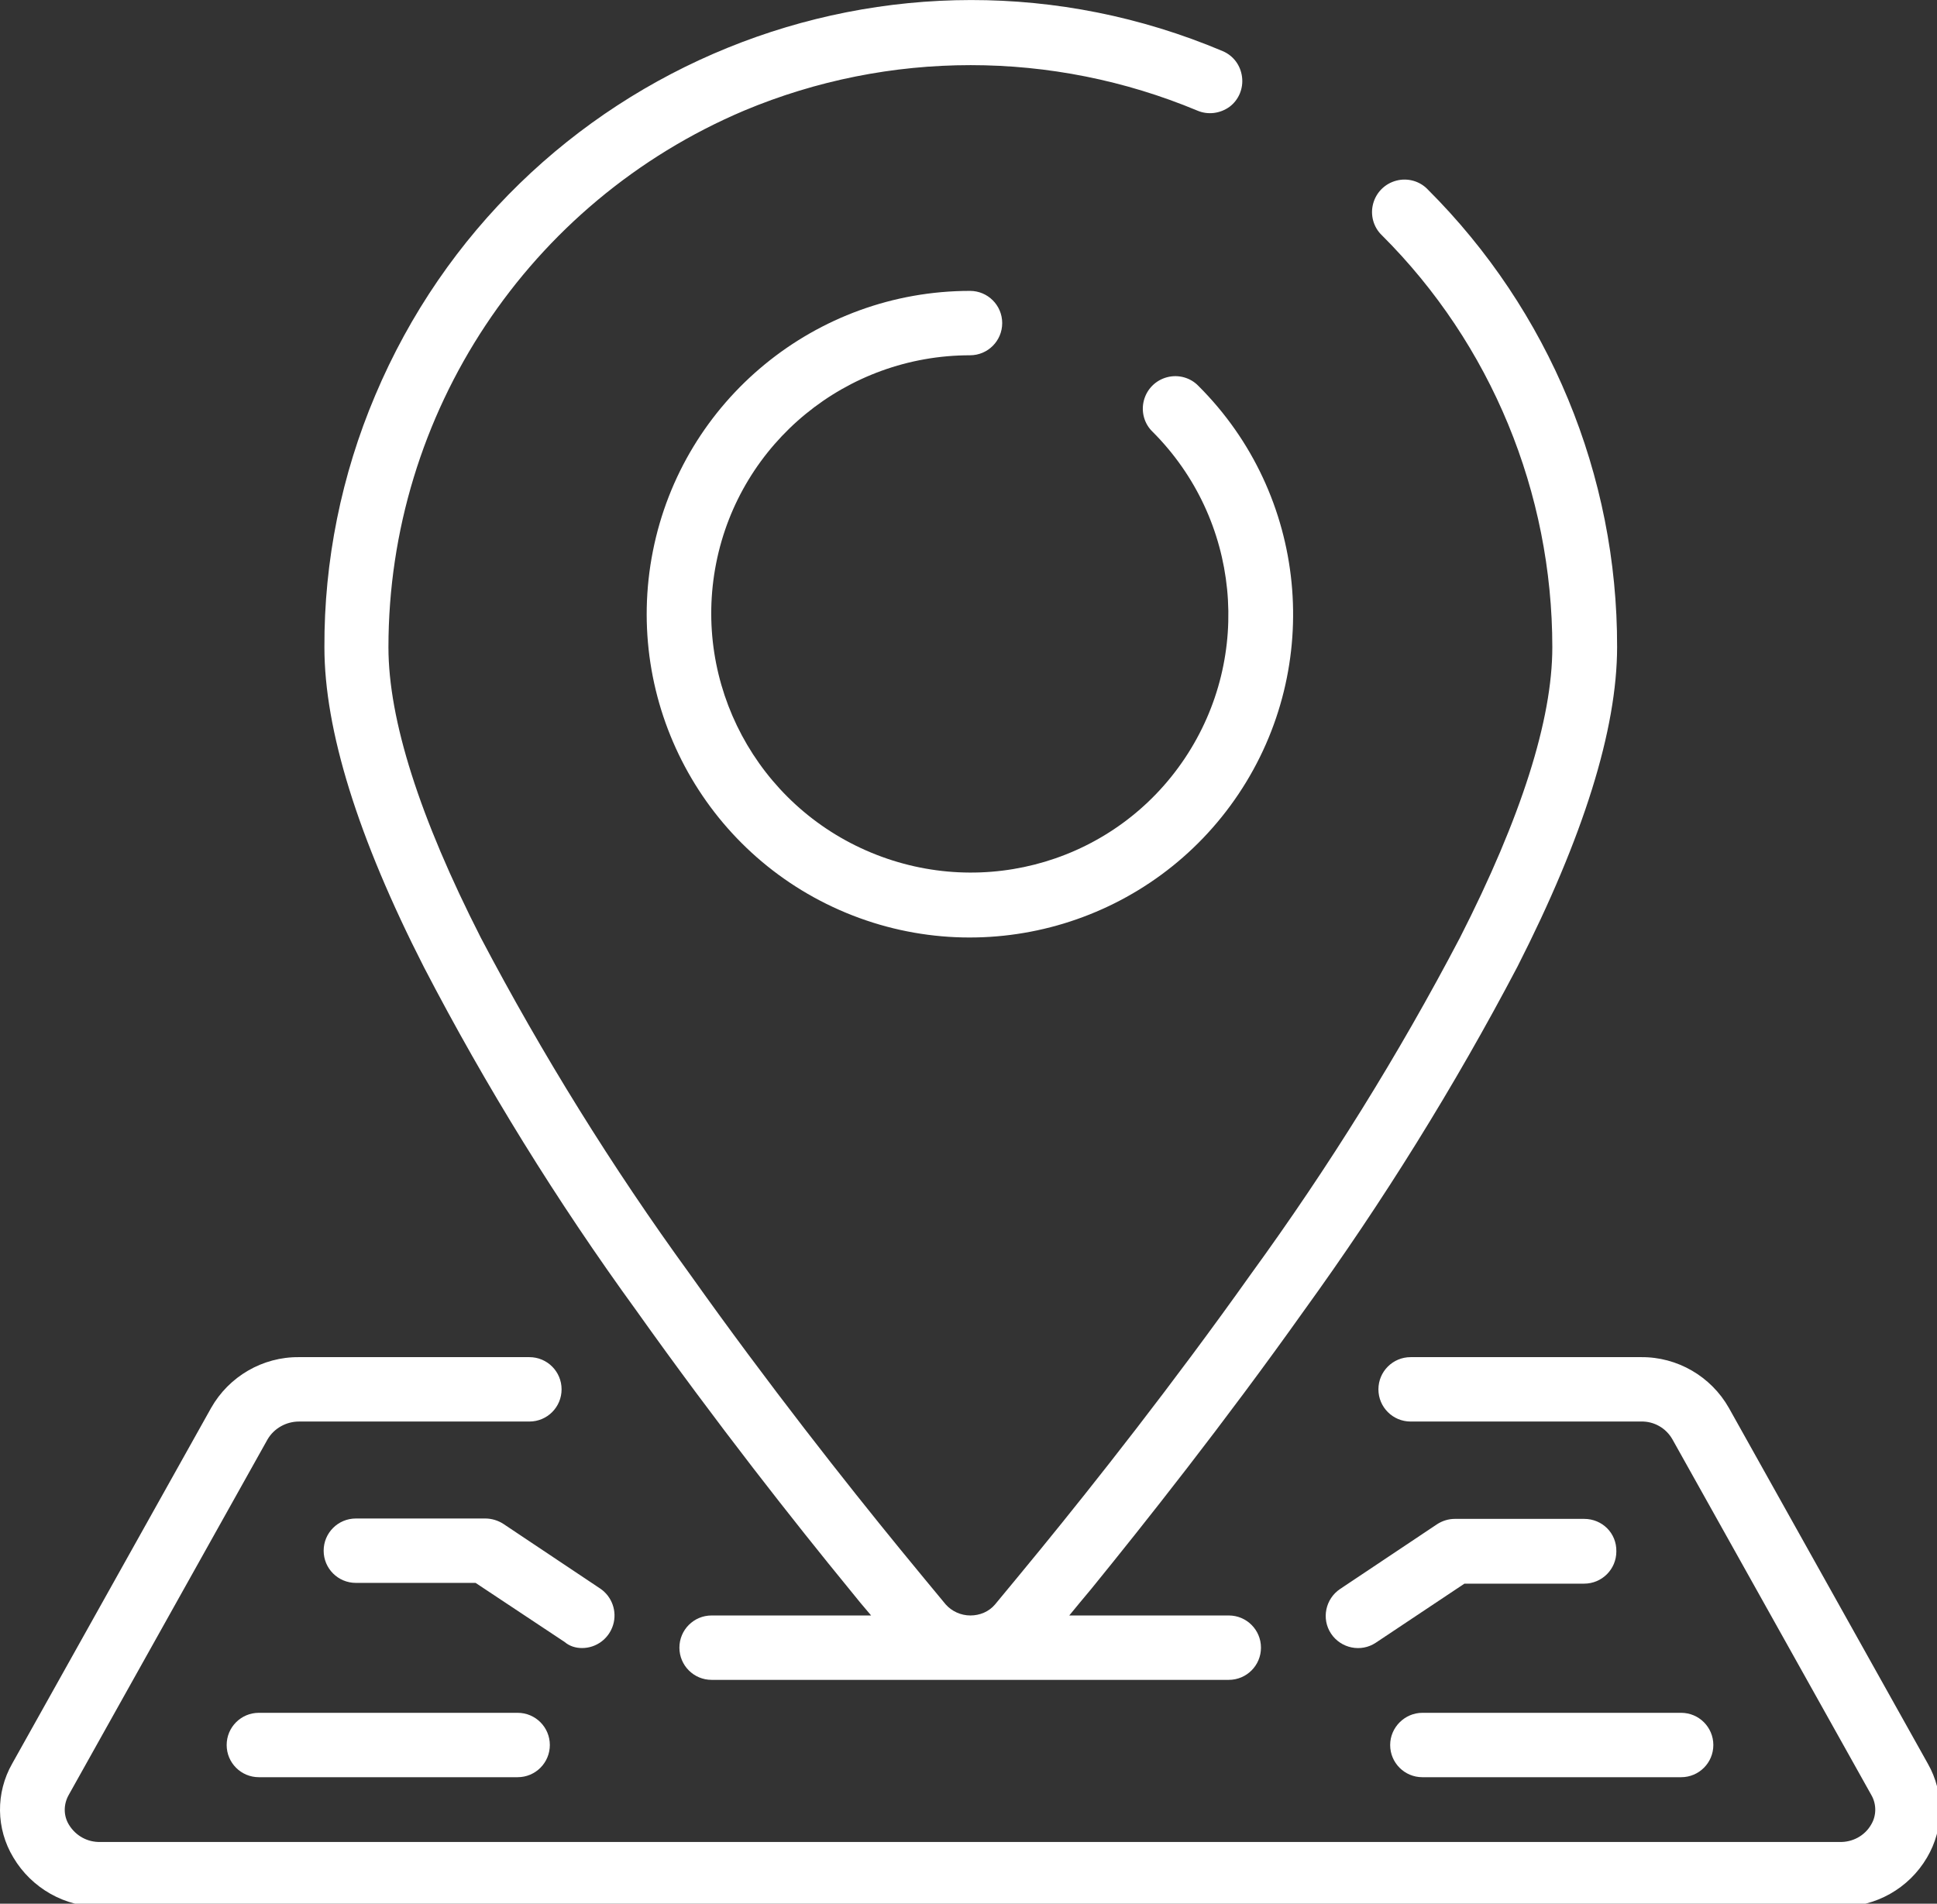 <?xml version="1.0" encoding="UTF-8" standalone="no"?>
<!-- Created with Inkscape (http://www.inkscape.org/) -->

<svg
   xmlns:dc="http://purl.org/dc/elements/1.1/"
   xmlns:cc="http://creativecommons.org/ns#"
   xmlns:rdf="http://www.w3.org/1999/02/22-rdf-syntax-ns#"
   xmlns:svg="http://www.w3.org/2000/svg"
   xmlns="http://www.w3.org/2000/svg"
   xmlns:sodipodi="http://sodipodi.sourceforge.net/DTD/sodipodi-0.dtd"
   xmlns:inkscape="http://www.inkscape.org/namespaces/inkscape"
   width="135.484mm"
   height="133.188mm"
   viewBox="0 0 135.484 133.188"
   version="1.1"
   id="svg1012"
   inkscape:version="0.92.3 (2405546, 2018-03-11)"
   sodipodi:docname="navigate_active.svg">
  <rect x="0" y="0" width="135.484" height="133.188" fill="#333333" stroke="none"/>
  <defs
     id="defs1006" />
  <sodipodi:namedview
     id="base"
     pagecolor="#ffffff"
     bordercolor="#666666"
     borderopacity="1.0"
     inkscape:pageopacity="0.0"
     inkscape:pageshadow="2"
     inkscape:zoom="0.35"
     inkscape:cx="2610.3183"
     inkscape:cy="208.83661"
     inkscape:document-units="mm"
     inkscape:current-layer="layer1"
     showgrid="false"
     inkscape:window-width="3840"
     inkscape:window-height="2066"
     inkscape:window-x="-11"
     inkscape:window-y="-11"
     inkscape:window-maximized="1" />
  <g
     inkscape:label="Layer 1"
     inkscape:groupmode="layer"
     id="layer1"
     transform="translate(584.813,-70.9)">
    <g
       id="g1032"
       transform="matrix(0.265,0,0,0.265,-584.806,69.468)"
       style="fill:#ffffff">
	<g
   id="g1030"
   style="fill:#ffffff">
		<g
   id="g1028"
   style="fill:#ffffff">
			<path
   id="path1014"
   d="m 168,351.5 c 21.1,29.7 42.1,56.3 56.1,73.4 2,2.5 3.9,4.8 5.8,7 h -42.1 c -4.7,0 -8.5,3.8 -8.5,8.5 0,4.7 3.8,8.5 8.5,8.5 h 136.5 c 4.7,0 8.5,-3.8 8.5,-8.5 0,-4.7 -3.8,-8.5 -8.5,-8.5 h -42.1 c 1.8,-2.2 3.7,-4.5 5.8,-7 13.9,-17.1 35,-43.7 56.1,-73.4 20.9,-28.9 39.8,-59.3 56.4,-90.9 17.4,-34.2 26.3,-62.6 26.3,-84.4 0.1,-45.3 -17.9,-88.8 -50,-120.8 -2.1,-2.2 -5.3,-3.1 -8.3,-2.3 -3,0.8 -5.3,3.1 -6.1,6.1 -0.8,3 0.1,6.2 2.3,8.3 28.9,28.8 45,68 45,108.8 0,19.1 -8.2,44.9 -24.4,76.7 -16.2,30.9 -34.6,60.5 -55.1,88.7 -20.8,29.3 -41.6,55.6 -55.4,72.5 -4.6,5.6 -8.7,10.6 -12.2,14.8 -1.6,1.9 -4,2.9 -6.5,2.9 -2.5,0 -4.9,-1.1 -6.5,-2.9 -3.5,-4.2 -7.6,-9.2 -12.2,-14.8 C 223.6,397.3 202.8,371 182,341.7 161.5,313.5 143.1,283.8 126.9,253 c -16.2,-31.8 -24.4,-57.6 -24.4,-76.7 0,-61.8 37,-117.6 93.9,-141.7 38.2,-16 81.3,-16 119.6,0 2.8,1.2 6,0.8 8.5,-1 2.4,-1.8 3.7,-4.8 3.3,-7.9 -0.4,-3.1 -2.3,-5.6 -5.1,-6.8 C 235.8,-17.8 135.6,23 99,109.8 c -8.9,21 -13.5,43.7 -13.4,66.5 0,21.8 8.8,50.2 26.3,84.5 16.3,31.4 35.1,61.8 56.1,90.7 z"
   inkscape:connector-curvature="0"
   style="fill:#ffffff" />

			<path
   id="path1016"
   d="m 256,99.2 c 4.7,0 8.5,-3.8 8.5,-8.5 0,-4.7 -3.8,-8.5 -8.5,-8.5 -40.7,0 -75.8,28.8 -83.7,68.7 -7.9,39.9 13.4,79.9 51,95.5 37.6,15.6 81,2.4 103.6,-31.4 22.6,-33.8 18.2,-79 -10.6,-107.7 -2.1,-2.2 -5.3,-3.1 -8.3,-2.3 -3,0.8 -5.3,3.1 -6.1,6.1 -0.8,3 0.1,6.2 2.3,8.3 23,23 26.6,59.1 8.5,86.2 C 294.6,232.7 260,243 229.9,230.5 199.8,218 182.7,186 189,154.1 c 6.3,-31.9 34.4,-54.9 67,-54.9 z"
   inkscape:connector-curvature="0"
   style="fill:#ffffff" />

			<path
   id="path1018"
   d="m 508.8,471 -52.5,-93.9 c -4.7,-8.3 -13.6,-13.5 -23.2,-13.4 h -60.8 c -4.7,0 -8.5,3.8 -8.5,8.5 0,4.7 3.8,8.5 8.5,8.5 h 60.8 c 3.4,-0.1 6.6,1.7 8.3,4.7 l 52.5,93.9 c 1.4,2.4 1.4,5.5 -0.1,7.9 -1.7,2.9 -4.9,4.6 -8.3,4.5 h -459 c -3.4,0.1 -6.5,-1.6 -8.3,-4.5 -1.5,-2.4 -1.5,-5.4 -0.1,-7.9 l 52.5,-93.9 c 1.7,-2.9 4.9,-4.7 8.3,-4.7 h 60.8 c 4.7,0 8.5,-3.8 8.5,-8.5 0,-4.7 -3.8,-8.5 -8.5,-8.5 H 78.9 c -9.6,-0.1 -18.5,5.1 -23.2,13.4 L 3.2,471 c -4.4,7.7 -4.3,17.2 0.3,24.8 4.8,8.1 13.6,13.1 23,13 h 459.1 c 9.4,0.1 18.2,-4.8 23,-13 4.5,-7.6 4.6,-17.1 0.2,-24.8 z"
   inkscape:connector-curvature="0"
   style="fill:#ffffff" />

			<path
   id="path1020"
   d="M 418.1,406.4 H 384 c -1.7,0 -3.3,0.5 -4.7,1.4 l -25.6,17.1 c -3.9,2.6 -5,7.9 -2.4,11.8 2.6,3.9 7.9,5 11.8,2.4 l 23.4,-15.6 h 31.6 c 4.7,0 8.5,-3.8 8.5,-8.5 0.1,-4.8 -3.7,-8.6 -8.5,-8.6 z"
   inkscape:connector-curvature="0"
   style="fill:#ffffff" />

			<path
   id="path1022"
   d="m 366.9,466.1 c 0,4.7 3.8,8.5 8.5,8.5 h 68.3 c 4.7,0 8.5,-3.8 8.5,-8.5 0,-4.7 -3.8,-8.5 -8.5,-8.5 h -68.3 c -4.6,0 -8.5,3.8 -8.5,8.5 z"
   inkscape:connector-curvature="0"
   style="fill:#ffffff" />

			<path
   id="path1024"
   d="m 153.6,440.5 c 3.8,0 7.1,-2.5 8.2,-6.1 1.1,-3.6 -0.3,-7.5 -3.4,-9.6 l -25.6,-17.1 c -1.4,-0.9 -3.1,-1.4 -4.7,-1.4 H 93.9 c -4.7,0 -8.5,3.8 -8.5,8.5 0,4.7 3.8,8.5 8.5,8.5 h 31.6 l 23.5,15.6 c 1.3,1.1 2.9,1.6 4.6,1.6 z"
   inkscape:connector-curvature="0"
   style="fill:#ffffff" />

			<path
   id="path1026"
   d="m 68.3,457.6 c -4.7,0 -8.5,3.8 -8.5,8.5 0,4.7 3.8,8.5 8.5,8.5 h 68.3 c 4.7,0 8.5,-3.8 8.5,-8.5 0,-4.7 -3.8,-8.5 -8.5,-8.5 z"
   inkscape:connector-curvature="0"
   style="fill:#ffffff" />

		</g>

	</g>

</g>
  </g>
</svg>
